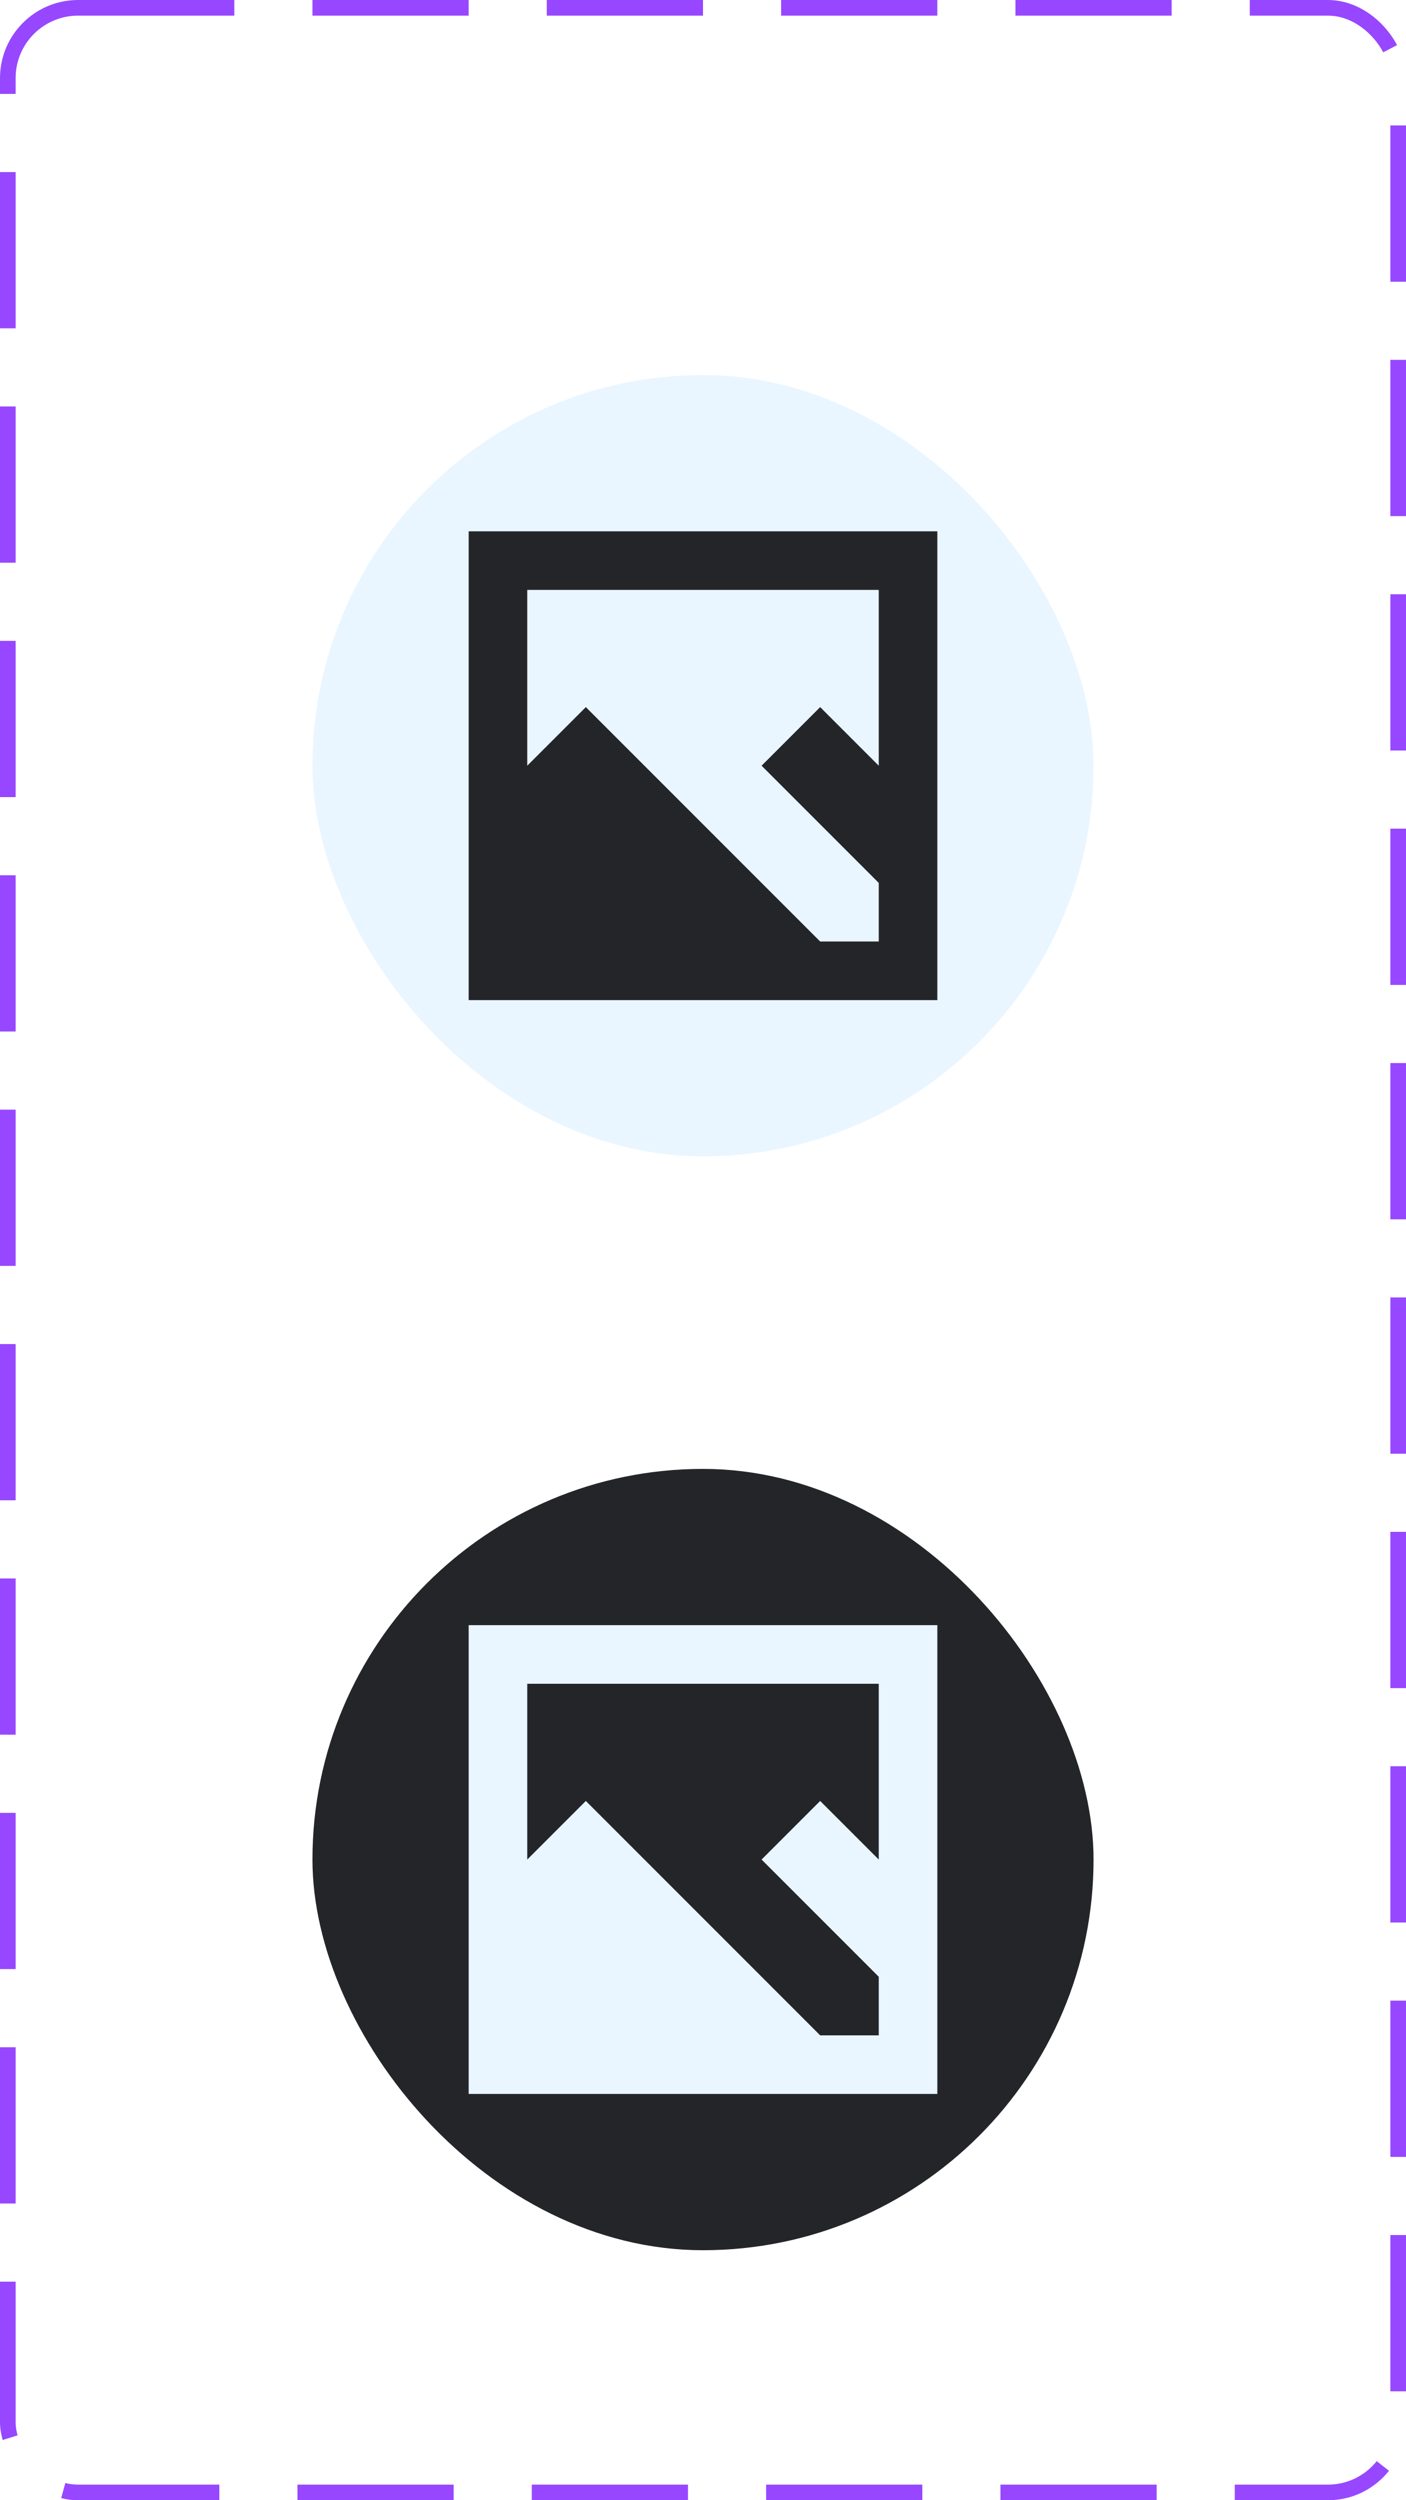<svg width="90" height="160" viewBox="0 0 90 160" fill="none" xmlns="http://www.w3.org/2000/svg">
<g filter="url(#filter0_d_34_352)">
<rect x="20" y="20" width="50" height="50" rx="25" fill="#EAF6FF"/>
<path d="M30 30V60H60V30H30ZM33.75 33.75H56.25V45L52.5 41.25L48.75 45L56.25 52.5V56.25H52.5L37.5 41.25L33.75 45V33.75Z" fill="#232528"/>
</g>
<g filter="url(#filter1_d_34_352)">
<rect x="20" y="90" width="50" height="50" rx="25" fill="#232528"/>
<path d="M30 100V130H60V100H30ZM33.75 103.75H56.25V115L52.5 111.25L48.75 115L56.25 122.5V126.25H52.5L37.5 111.25L33.75 115V103.75Z" fill="#EAF6FF"/>
</g>
<rect x="0.5" y="0.5" width="89" height="159" rx="4.5" stroke="#9747FF" stroke-dasharray="10 5"/>
<defs>
<filter id="filter0_d_34_352" x="16" y="20" width="58" height="58" filterUnits="userSpaceOnUse" color-interpolation-filters="sRGB">
<feFlood flood-opacity="0" result="BackgroundImageFix"/>
<feColorMatrix in="SourceAlpha" type="matrix" values="0 0 0 0 0 0 0 0 0 0 0 0 0 0 0 0 0 0 127 0" result="hardAlpha"/>
<feOffset dy="4"/>
<feGaussianBlur stdDeviation="2"/>
<feComposite in2="hardAlpha" operator="out"/>
<feColorMatrix type="matrix" values="0 0 0 0 0 0 0 0 0 0 0 0 0 0 0 0 0 0 0.25 0"/>
<feBlend mode="normal" in2="BackgroundImageFix" result="effect1_dropShadow_34_352"/>
<feBlend mode="normal" in="SourceGraphic" in2="effect1_dropShadow_34_352" result="shape"/>
</filter>
<filter id="filter1_d_34_352" x="16" y="90" width="58" height="58" filterUnits="userSpaceOnUse" color-interpolation-filters="sRGB">
<feFlood flood-opacity="0" result="BackgroundImageFix"/>
<feColorMatrix in="SourceAlpha" type="matrix" values="0 0 0 0 0 0 0 0 0 0 0 0 0 0 0 0 0 0 127 0" result="hardAlpha"/>
<feOffset dy="4"/>
<feGaussianBlur stdDeviation="2"/>
<feComposite in2="hardAlpha" operator="out"/>
<feColorMatrix type="matrix" values="0 0 0 0 0 0 0 0 0 0 0 0 0 0 0 0 0 0 0.25 0"/>
<feBlend mode="normal" in2="BackgroundImageFix" result="effect1_dropShadow_34_352"/>
<feBlend mode="normal" in="SourceGraphic" in2="effect1_dropShadow_34_352" result="shape"/>
</filter>
</defs>
</svg>
